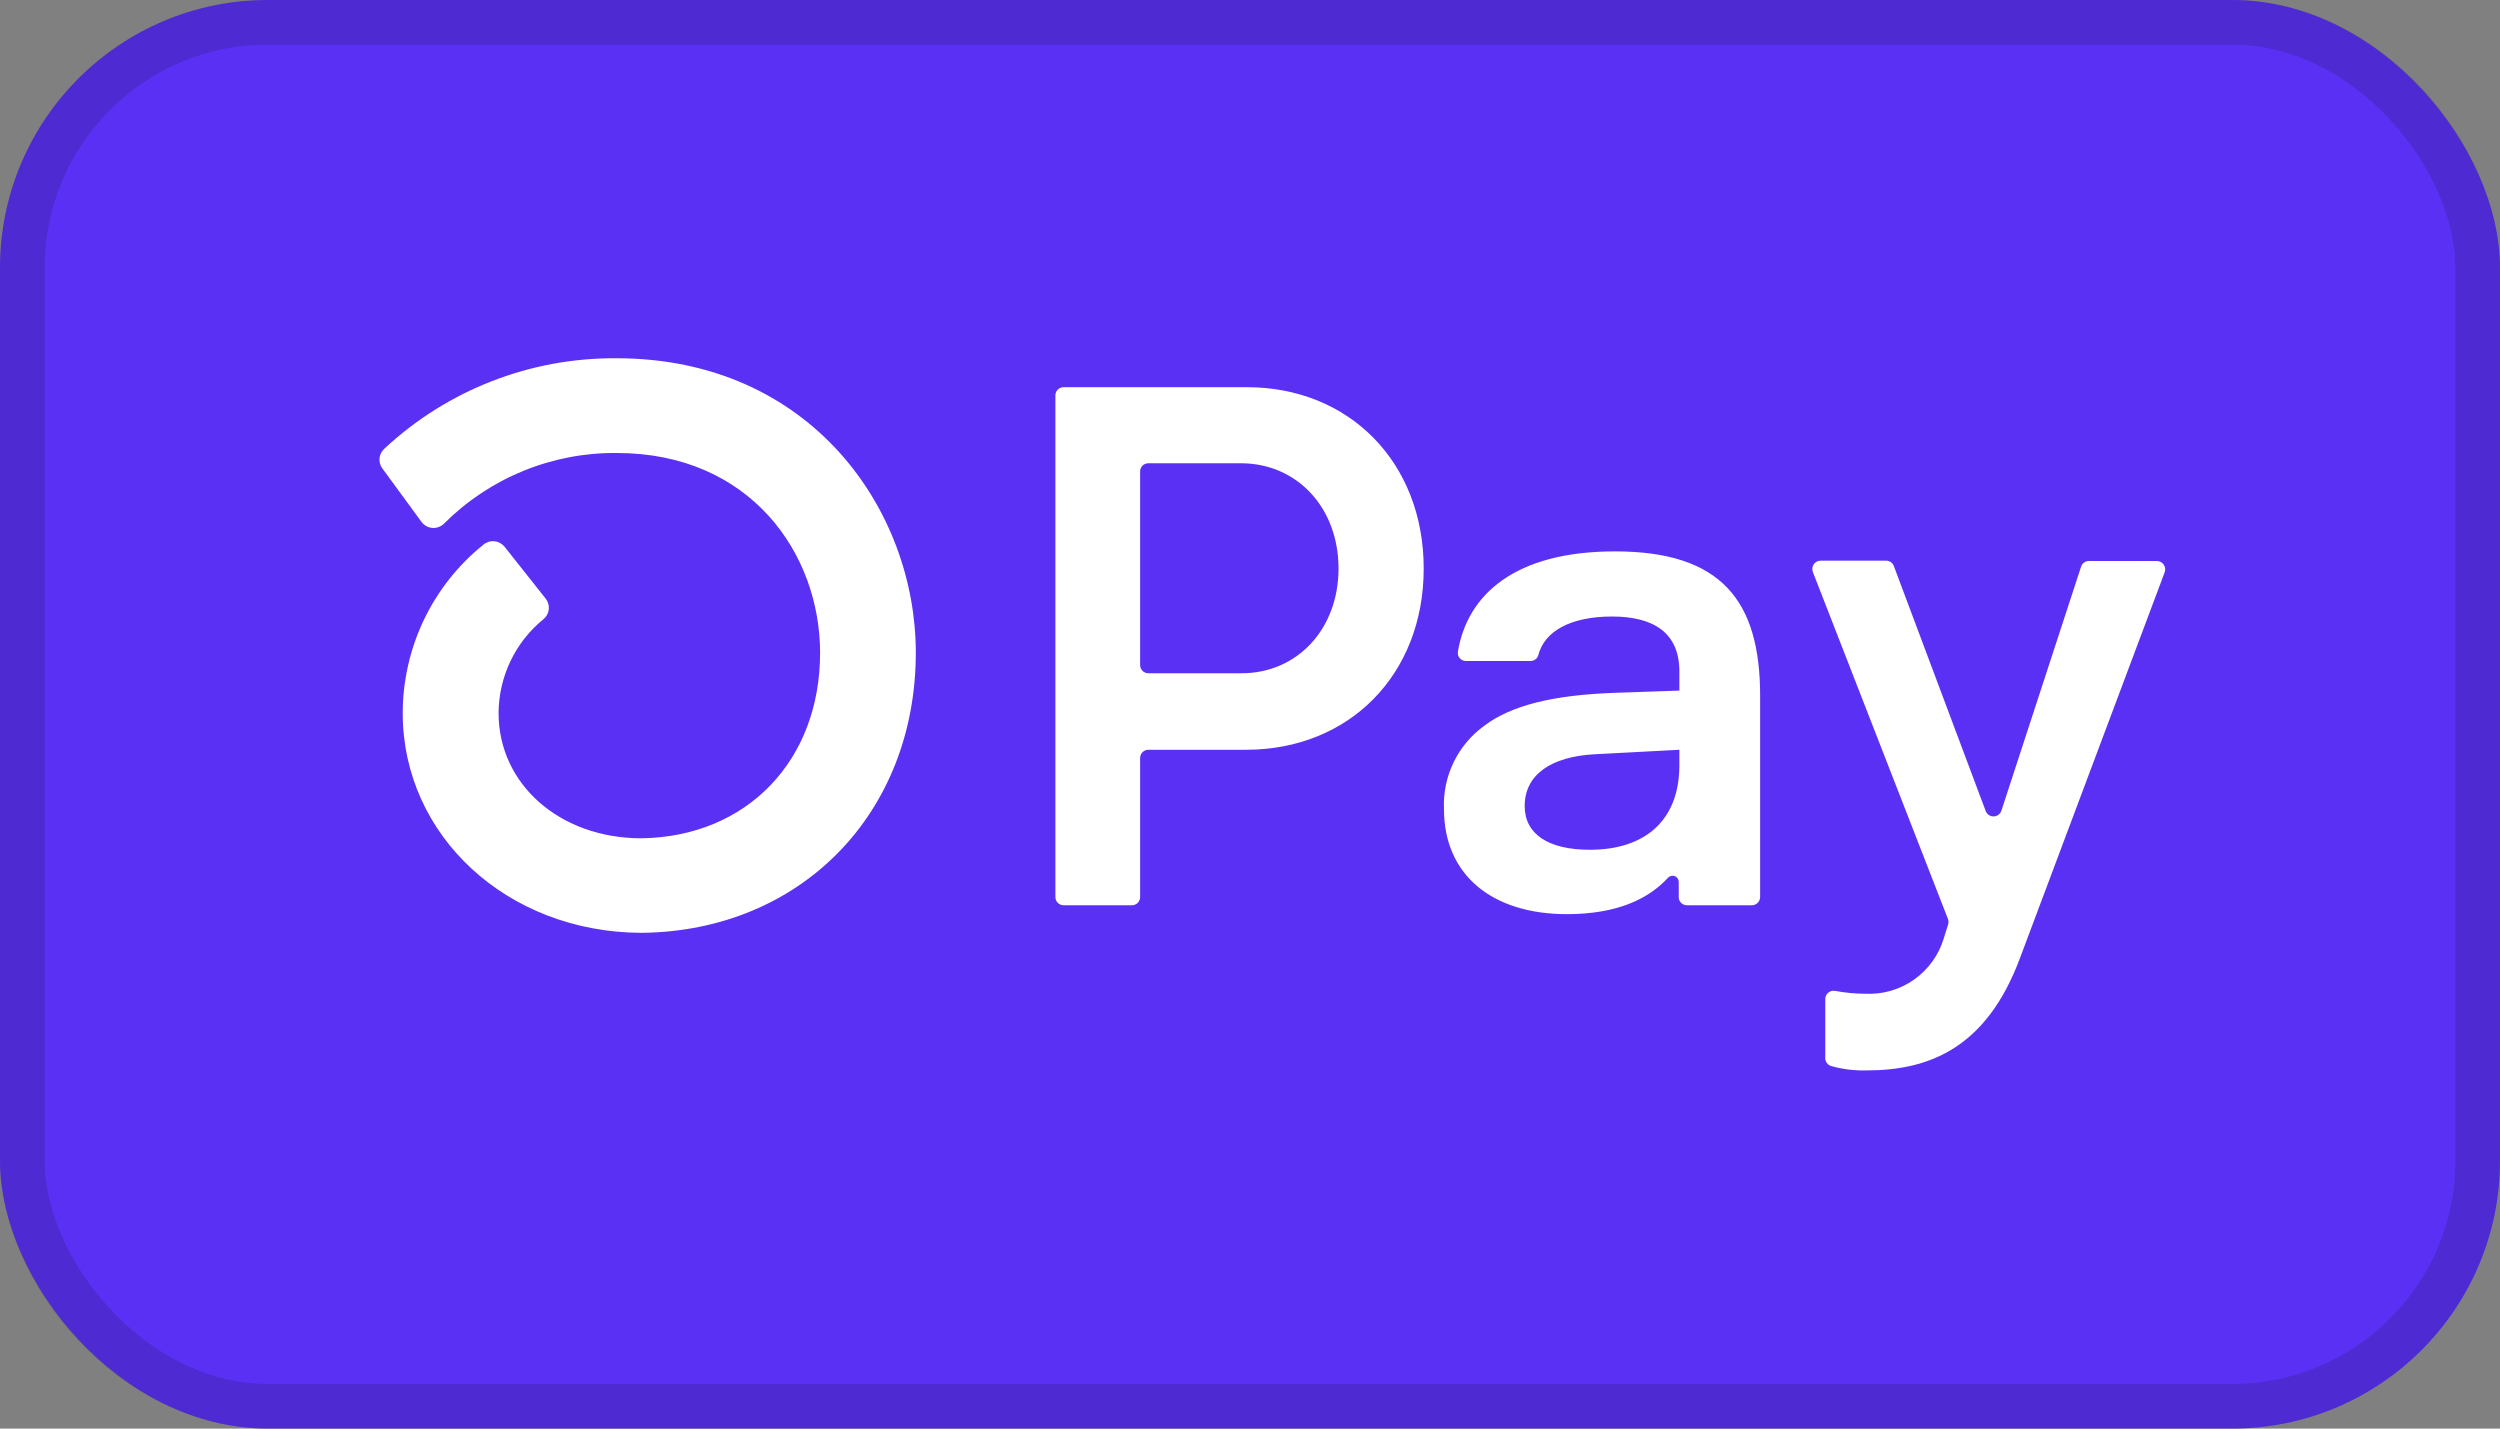 <svg width="56" height="32" viewBox="0 0 56 32" fill="none" xmlns="http://www.w3.org/2000/svg">
<rect x="0" y="0" width="56" height="32" fill="#808080" stroke="none"/>
<rect width="56" height="32" rx="6" fill="#5A31F4"/>
<path d="M31.891 12.735C31.891 15.104 30.23 16.795 27.909 16.795H25.722C25.698 16.795 25.674 16.8 25.652 16.809C25.629 16.819 25.609 16.832 25.592 16.849C25.575 16.866 25.561 16.887 25.552 16.909C25.543 16.931 25.538 16.955 25.539 16.98V20.094C25.539 20.142 25.519 20.189 25.485 20.224C25.451 20.258 25.404 20.278 25.355 20.278H23.825C23.789 20.278 23.753 20.267 23.723 20.247C23.693 20.226 23.669 20.198 23.655 20.164C23.646 20.142 23.641 20.118 23.641 20.095V8.857C23.641 8.833 23.645 8.809 23.654 8.787C23.664 8.764 23.677 8.744 23.694 8.727C23.711 8.71 23.732 8.696 23.754 8.687C23.776 8.678 23.8 8.673 23.824 8.673H27.919C30.23 8.67 31.891 10.362 31.891 12.735ZM29.983 12.735C29.983 11.372 29.054 10.377 27.794 10.377H25.722C25.698 10.377 25.674 10.382 25.652 10.391C25.629 10.4 25.609 10.414 25.592 10.431C25.575 10.448 25.561 10.468 25.552 10.491C25.543 10.513 25.538 10.537 25.539 10.561V14.898C25.539 14.946 25.558 14.993 25.592 15.027C25.627 15.062 25.673 15.081 25.722 15.081H27.794C29.054 15.09 29.983 14.093 29.983 12.735ZM32.345 18.122C32.329 17.759 32.404 17.397 32.564 17.07C32.723 16.743 32.962 16.461 33.258 16.25C33.855 15.801 34.788 15.569 36.159 15.52L37.618 15.469V15.038C37.618 14.175 37.039 13.81 36.111 13.81C35.182 13.81 34.593 14.139 34.457 14.678C34.446 14.716 34.423 14.749 34.391 14.772C34.359 14.795 34.321 14.807 34.281 14.806H32.84C32.813 14.807 32.787 14.802 32.763 14.791C32.738 14.78 32.717 14.764 32.699 14.745C32.682 14.725 32.669 14.701 32.661 14.675C32.654 14.65 32.652 14.623 32.657 14.597C32.87 13.321 33.932 12.351 36.176 12.351C38.565 12.351 39.427 13.463 39.427 15.586V20.094C39.426 20.143 39.406 20.19 39.371 20.224C39.336 20.259 39.289 20.278 39.24 20.278H37.787C37.738 20.278 37.692 20.259 37.657 20.224C37.64 20.207 37.627 20.187 37.617 20.165C37.608 20.143 37.603 20.119 37.604 20.095V19.757C37.604 19.73 37.596 19.702 37.581 19.679C37.566 19.656 37.544 19.637 37.518 19.627C37.492 19.616 37.463 19.614 37.436 19.62C37.409 19.626 37.384 19.64 37.365 19.66C36.929 20.135 36.225 20.477 35.098 20.477C33.44 20.477 32.345 19.614 32.345 18.122ZM37.618 17.145V16.795L35.728 16.895C34.732 16.946 34.153 17.36 34.153 18.056C34.153 18.686 34.684 19.035 35.612 19.035C36.873 19.035 37.618 18.354 37.618 17.145ZM40.886 23.684V22.378C40.886 22.35 40.892 22.323 40.904 22.299C40.916 22.274 40.933 22.252 40.955 22.235C40.976 22.218 41.001 22.205 41.027 22.198C41.054 22.192 41.081 22.191 41.108 22.196C41.331 22.238 41.558 22.259 41.785 22.26C42.175 22.279 42.56 22.167 42.878 21.941C43.197 21.715 43.431 21.389 43.542 21.015L43.636 20.714C43.65 20.673 43.65 20.63 43.636 20.589L40.608 12.813C40.597 12.785 40.593 12.754 40.597 12.724C40.6 12.694 40.611 12.665 40.628 12.64C40.645 12.615 40.668 12.595 40.694 12.581C40.721 12.566 40.751 12.559 40.781 12.559H42.249C42.286 12.559 42.323 12.57 42.354 12.592C42.385 12.613 42.408 12.643 42.422 12.679L44.478 18.163C44.491 18.199 44.514 18.231 44.546 18.253C44.578 18.276 44.615 18.288 44.654 18.288C44.693 18.288 44.73 18.276 44.762 18.253C44.793 18.231 44.817 18.199 44.83 18.163L46.616 12.694C46.628 12.656 46.652 12.624 46.684 12.601C46.716 12.578 46.754 12.566 46.794 12.566H48.312C48.343 12.566 48.373 12.573 48.4 12.588C48.427 12.602 48.45 12.622 48.467 12.647C48.484 12.672 48.495 12.701 48.499 12.732C48.502 12.762 48.499 12.793 48.488 12.821L45.249 21.457C44.504 23.464 43.225 23.977 41.817 23.977C41.55 23.985 41.284 23.953 41.026 23.882C40.983 23.871 40.945 23.845 40.919 23.808C40.894 23.772 40.882 23.728 40.886 23.684ZM13.806 8.025C11.878 8.011 10.017 8.737 8.607 10.054C8.547 10.109 8.509 10.185 8.501 10.266C8.494 10.348 8.517 10.429 8.566 10.494L9.439 11.687C9.467 11.726 9.504 11.759 9.546 11.783C9.589 11.807 9.636 11.822 9.684 11.825C9.733 11.829 9.782 11.822 9.827 11.805C9.873 11.788 9.914 11.761 9.949 11.726C10.456 11.22 11.059 10.819 11.722 10.548C12.386 10.277 13.097 10.14 13.814 10.147C16.807 10.147 18.37 12.4 18.37 14.624C18.37 17.043 16.727 18.744 14.367 18.778C12.543 18.778 11.168 17.569 11.168 15.972C11.17 15.568 11.262 15.17 11.436 14.806C11.61 14.442 11.863 14.122 12.177 13.867C12.243 13.812 12.285 13.733 12.293 13.647C12.302 13.561 12.276 13.475 12.222 13.408L11.305 12.25C11.277 12.215 11.242 12.186 11.203 12.164C11.164 12.143 11.121 12.129 11.076 12.125C11.032 12.12 10.987 12.124 10.944 12.137C10.902 12.151 10.862 12.172 10.828 12.201C10.264 12.655 9.81 13.229 9.497 13.881C9.185 14.534 9.022 15.248 9.021 15.972C9.021 18.721 11.358 20.878 14.351 20.895H14.391C17.945 20.849 20.514 18.217 20.514 14.62C20.514 11.426 18.162 8.025 13.807 8.025H13.806Z" fill="white"/>
<rect x="0.5" y="0.5" width="55" height="31" rx="5.5" stroke="black" stroke-opacity="0.14"/>
</svg>

